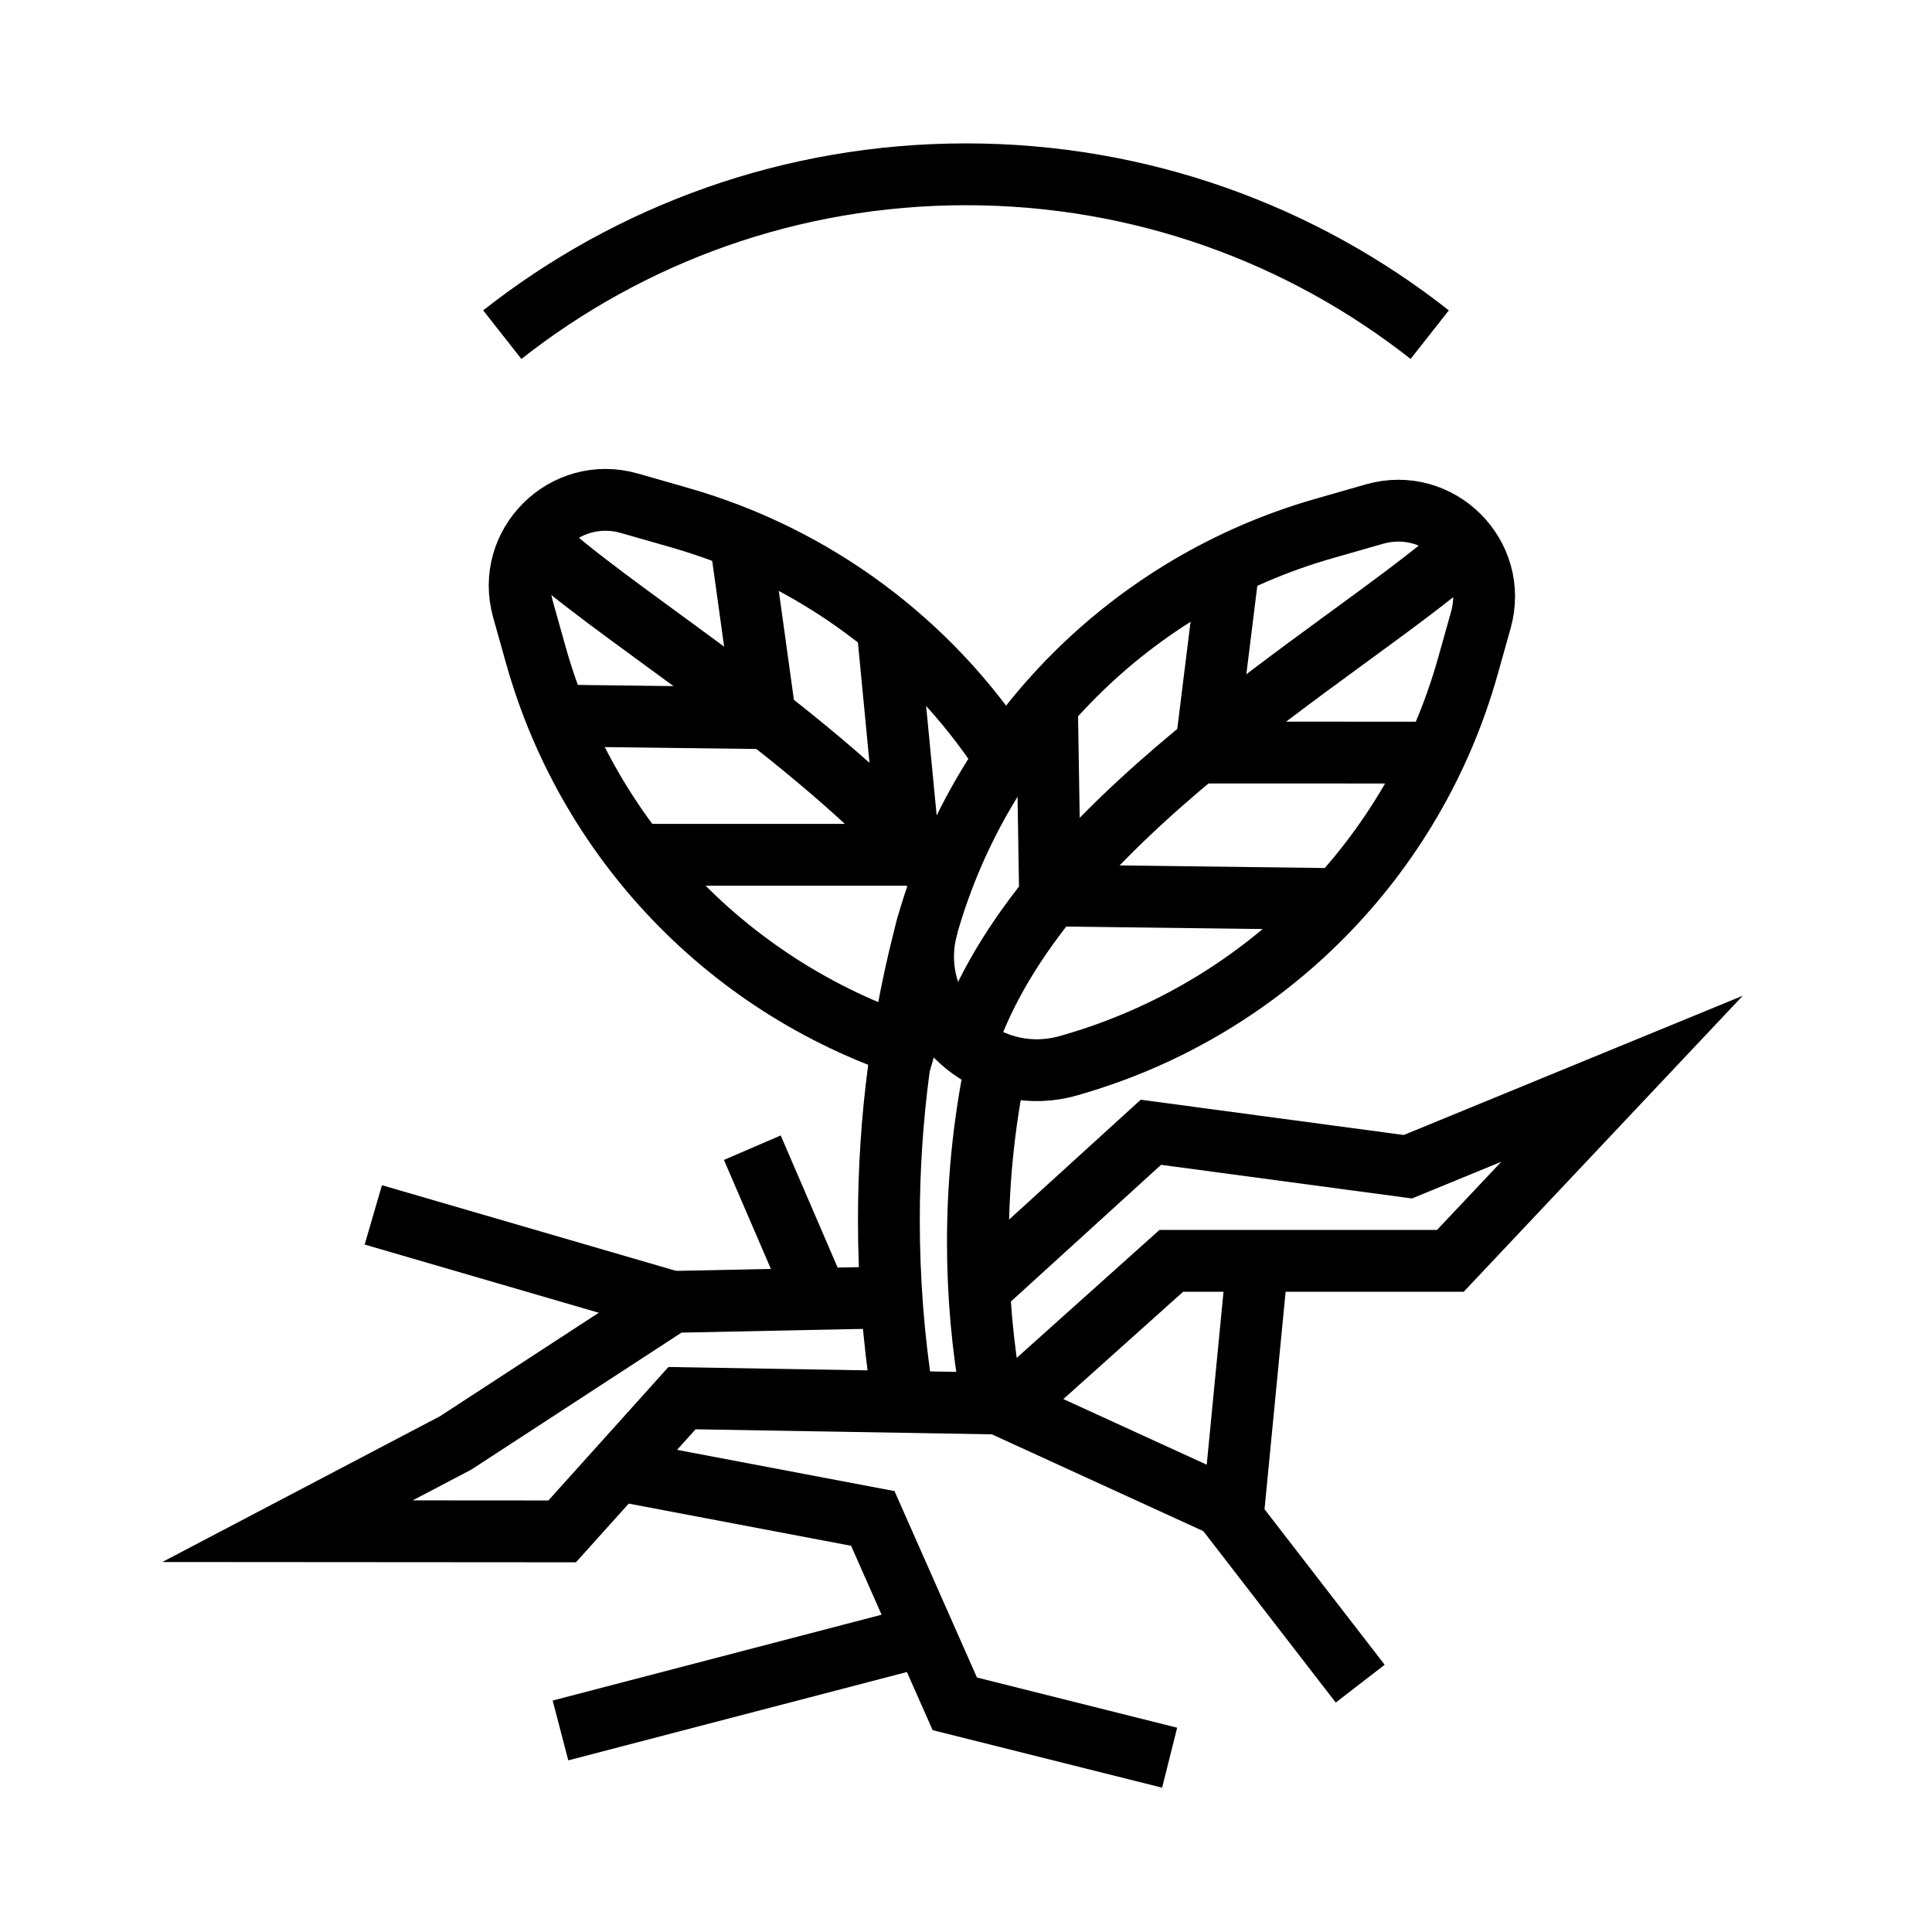 <?xml version="1.0" encoding="utf-8"?>
<!-- Generator: Adobe Illustrator 24.1.0, SVG Export Plug-In . SVG Version: 6.00 Build 0)  -->
<svg version="1.1" xmlns="http://www.w3.org/2000/svg" xmlns:xlink="http://www.w3.org/1999/xlink" x="0px" y="0px"
	 viewBox="0 0 500 500" style="enable-background:new 0 0 500 500;" xml:space="preserve">
<style type="text/css">
	.st0{fill:none;stroke:#000000;stroke-width:16;stroke-miterlimit:10;}
	.st1{display:none;}
	.st2{display:inline;}
	.st3{fill:none;stroke:#D1D3D4;stroke-width:2;stroke-miterlimit:10;}
	.st4{display:inline;fill:none;stroke:#BCBEC0;stroke-width:4;stroke-miterlimit:10;}
	.st5{fill:none;stroke:#BCBEC0;stroke-width:4;stroke-miterlimit:10;}
	.st6{display:inline;fill:none;stroke:#D1D3D4;stroke-width:2;stroke-miterlimit:10;}
	.st7{display:none;opacity:0.35;fill:none;stroke:#000000;stroke-width:16;stroke-miterlimit:10;}
	.st8{fill:none;stroke:#000000;stroke-width:16;stroke-linejoin:bevel;stroke-miterlimit:10;}
	.st9{fill:none;stroke:#000000;stroke-width:16;stroke-linecap:square;stroke-miterlimit:10;}
	.st10{fill:none;stroke:#000000;stroke-width:16;stroke-linecap:round;stroke-miterlimit:10;}
	.st11{fill:none;stroke:#000000;stroke-width:8;stroke-miterlimit:10;}
</style>
<g id="Icons">
	<g>
		<g>
			<path class="st0" d="M276.71,275.75l1.23-0.36c49.48-14.46,88.02-53.4,101.96-103.03l3.34-11.89
				c4.71-16.78-10.81-32.22-27.57-27.42l-13.12,3.76C293,151,254.27,189.74,240.07,239.29l0,0c-0.95,3.32-1.3,6.59-1.14,9.75
				c0.44,8.54,4.64,16.2,10.94,21.32C256.94,276.11,266.67,278.68,276.71,275.75z"/>
			<path class="st0" d="M241.87,272.95l-1.23-0.36c-49.48-14.46-88.02-53.4-101.96-103.03l-3.34-11.89
				c-4.71-16.78,10.81-32.22,27.57-27.42l13.12,3.76c34.85,9.99,64.35,32.11,83.72,61.59"/>
			<path class="st0" d="M240.07,239.29c-6.54,24.38-10.03,50.02-10.03,76.48c0,15.49,1.2,30.69,3.5,45.52"/>
			<path class="st0" d="M258.49,272.06c-3.54,15.9-5.41,32.42-5.41,49.39c0,13.7,1.22,27.12,3.56,40.15"/>
		</g>
		<path class="st0" d="M377.56,142.96c-30.8,26.75-108.66,70.1-127.69,127.41"/>
		<path class="st0" d="M141.91,142.96c22.07,19.17,68.3,46.86,99.73,82.1"/>
		<line class="st0" x1="191.7" y1="140.09" x2="197.7" y2="183.39"/>
		<line class="st0" x1="229.83" y1="163.81" x2="234.83" y2="215.8"/>
		<line class="st0" x1="143.39" y1="185.19" x2="200.11" y2="185.89"/>
		<line class="st0" x1="164.95" y1="221.22" x2="239.3" y2="221.22"/>
		<line class="st0" x1="318.04" y1="145.86" x2="311.98" y2="194.76"/>
		<line class="st0" x1="270.95" y1="182.41" x2="271.76" y2="232.19"/>
		<line class="st0" x1="368.71" y1="194.77" x2="311.98" y2="194.76"/>
		<line class="st0" x1="344.21" y1="232.66" x2="269.86" y2="231.72"/>
		<polyline class="st0" points="255.78,331.33 297.85,293.03 364.35,301.95 419.78,279.18 375.36,326.3 303.14,326.3 261.86,363.29 
			176.5,361.84 145.49,396.32 74.41,396.27 117.93,373.42 173.92,336.93 230.03,335.77 		"/>
		<polyline class="st0" points="162.66,380.98 225.88,392.97 247.1,440.95 302.7,454.89 		"/>
		<line class="st0" x1="145.05" y1="447.84" x2="237.88" y2="423.62"/>
		<polyline class="st0" points="325.16,329.38 318.99,392.97 352.02,435.73 		"/>
		<line class="st0" x1="258.49" y1="363.23" x2="319.18" y2="391.01"/>
		<line class="st0" x1="96.61" y1="314.41" x2="173.92" y2="336.93"/>
		<line class="st0" x1="194.7" y1="297.02" x2="211.56" y2="336.15"/>
		<path class="st0" d="M370.01,86.61C336.98,60.62,295.3,45.11,250,45.11c-45.3,0-86.98,15.51-120.01,41.5"/>
	</g>
</g>
<g id="Text" class="st1">
</g>
</svg>
